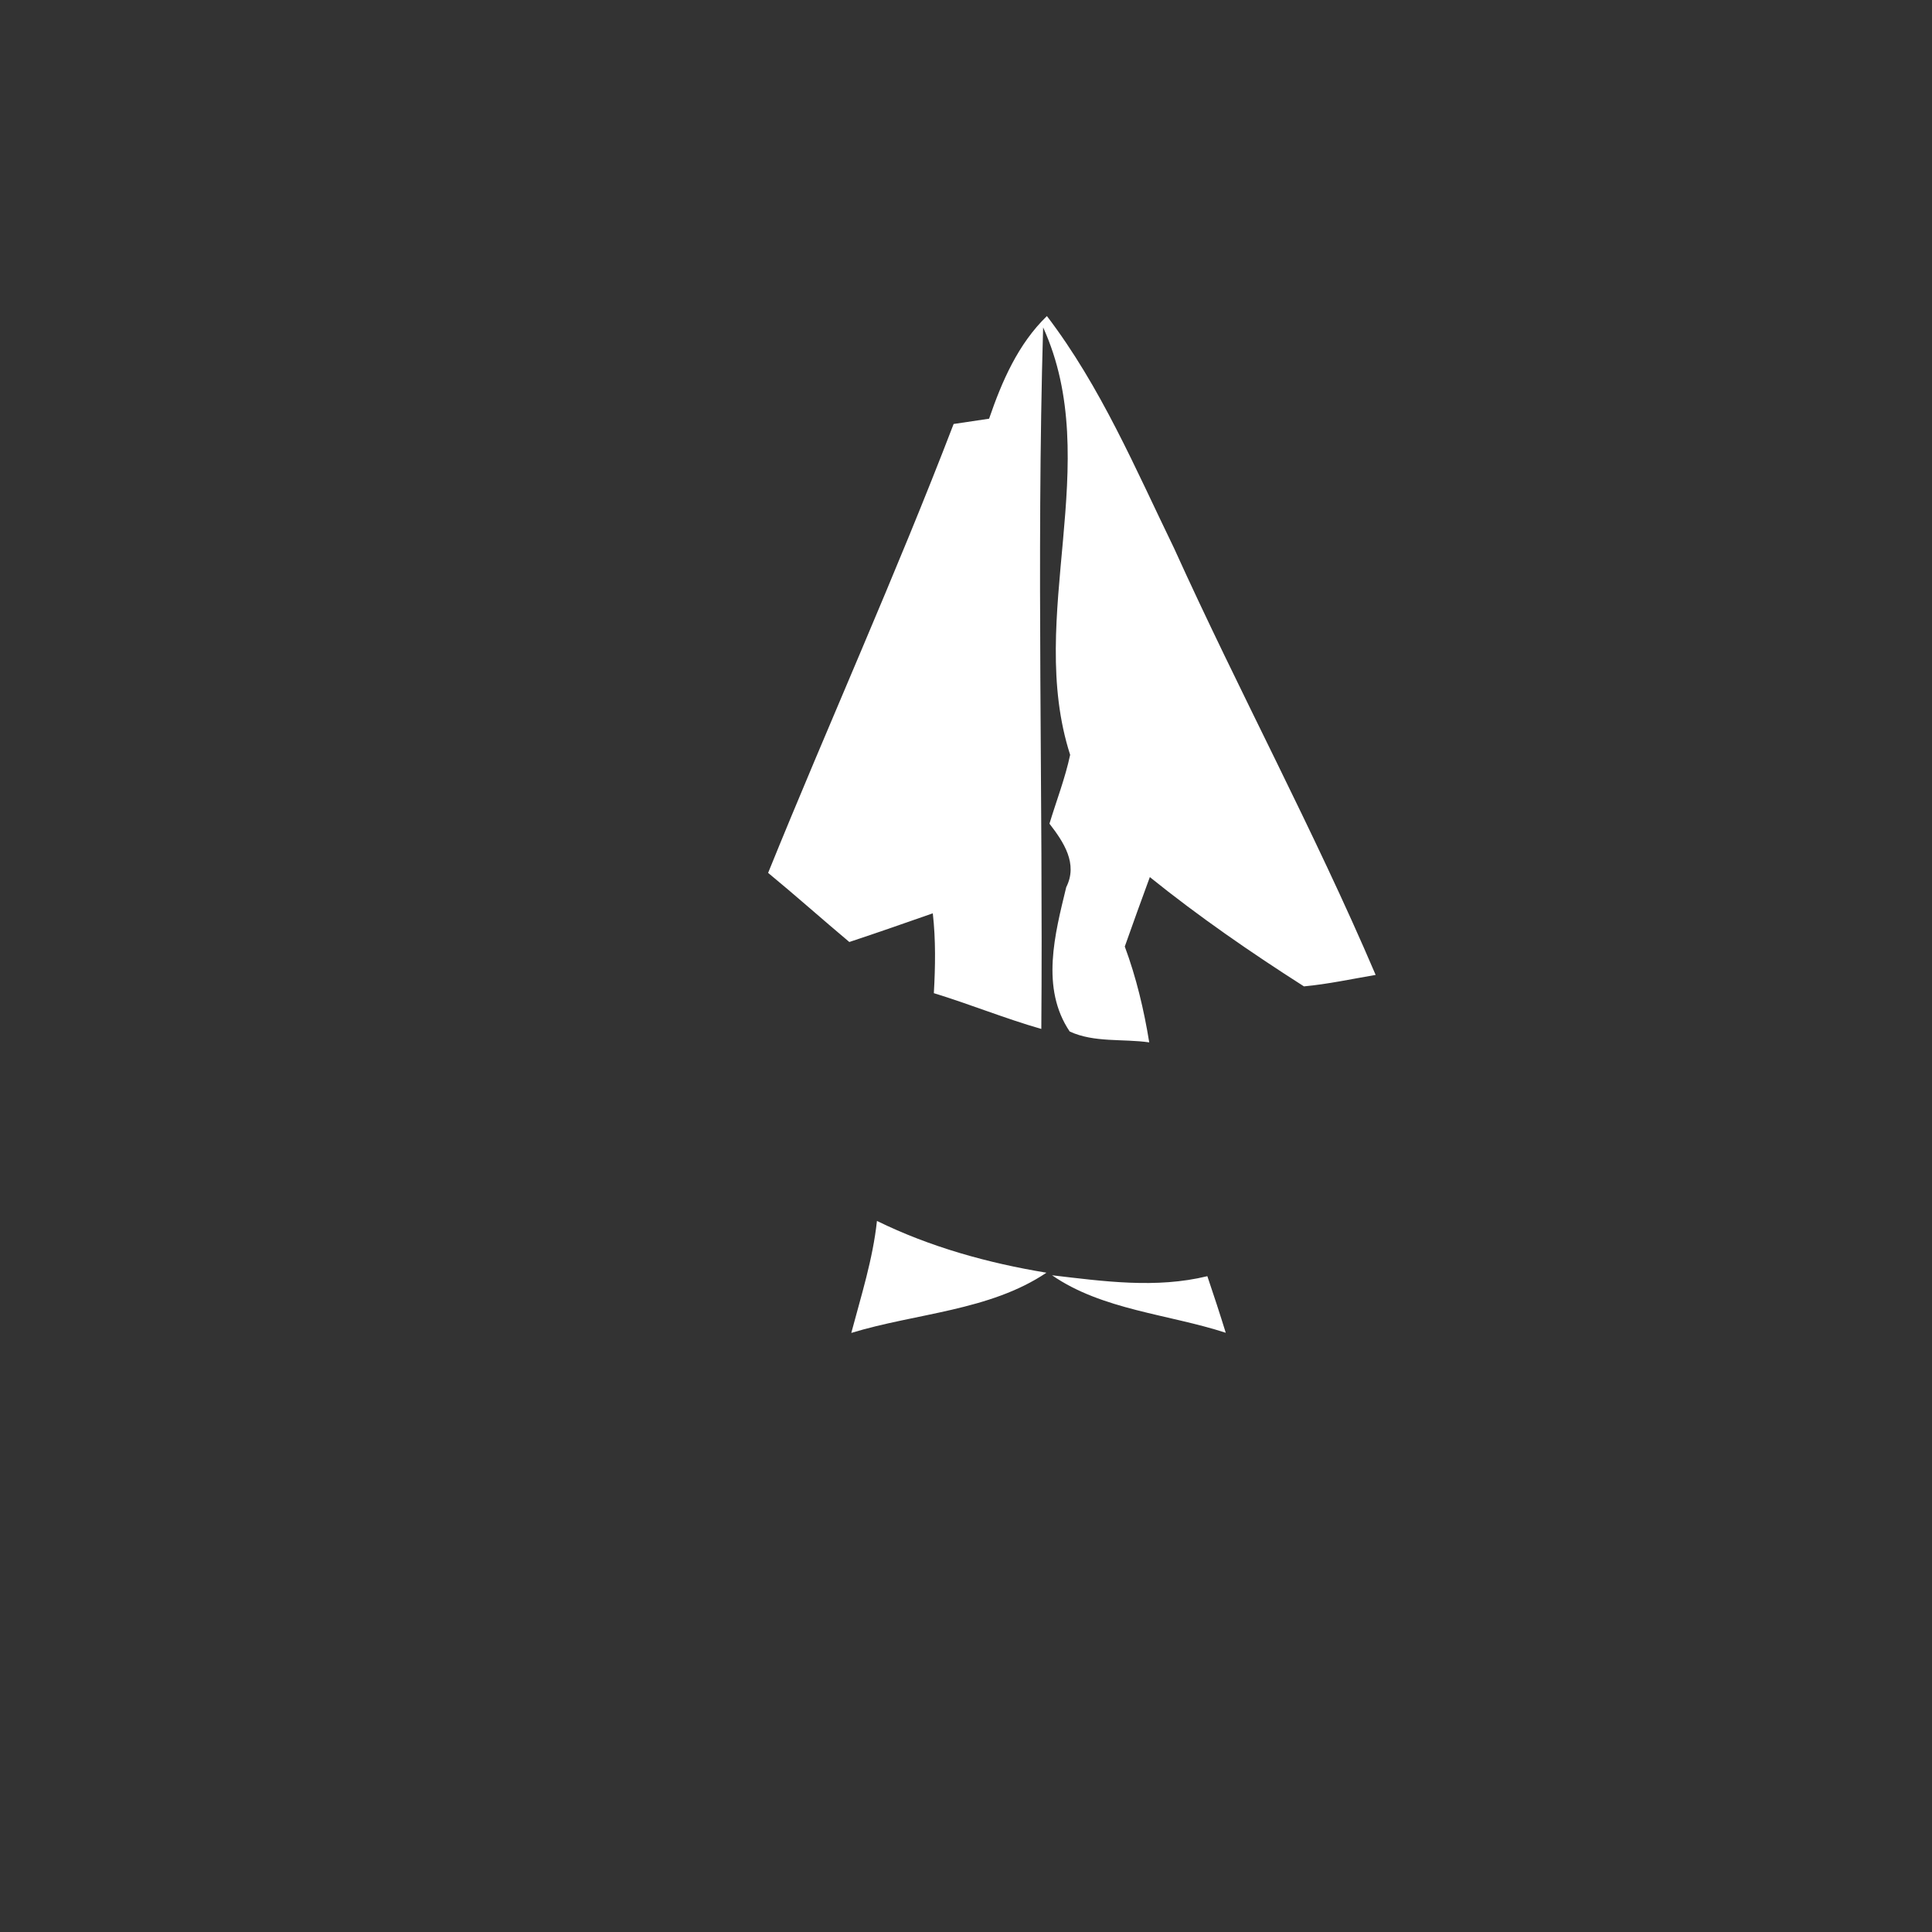 <svg xmlns="http://www.w3.org/2000/svg" width="128pt" height="128pt" viewBox="0 0 128 128"><rect x="0" y="0" width="128" height="128" fill="#333333" stroke="none"/><g fill="#fff"><path d="M65.53 27.74c.85-2.48 1.92-4.95 3.83-6.8 3.57 4.68 5.87 10.12 8.42 15.37 4.3 9.5 9.27 18.7 13.36 28.28-1.58.27-3.15.61-4.75.76-3.51-2.24-6.96-4.62-10.21-7.24-.56 1.53-1.12 3.06-1.66 4.6.76 2.05 1.27 4.19 1.62 6.35-1.74-.25-3.65.03-5.27-.72-1.94-2.88-.98-6.46-.23-9.56.79-1.56-.17-2.99-1.11-4.21.46-1.52 1.04-3.01 1.37-4.56-2.95-9.17 2.29-19.35-1.79-28.32-.45 15.48 0 30.98-.12 46.48-2.41-.69-4.73-1.64-7.12-2.37.1-1.77.13-3.53-.07-5.29-1.84.64-3.68 1.29-5.53 1.9-1.8-1.51-3.56-3.08-5.38-4.58 4.03-9.94 8.45-19.73 12.29-29.74.59-.09 1.76-.26 2.35-.35zM58.1 80.89c3.53 1.73 7.35 2.79 11.23 3.43-3.76 2.53-8.65 2.68-12.93 3.99.65-2.45 1.43-4.89 1.7-7.42zM69.7 84.49c3.41.4 6.9.89 10.29.06.42 1.24.83 2.49 1.22 3.75-3.81-1.24-8.18-1.51-11.51-3.81z"/></g></svg>